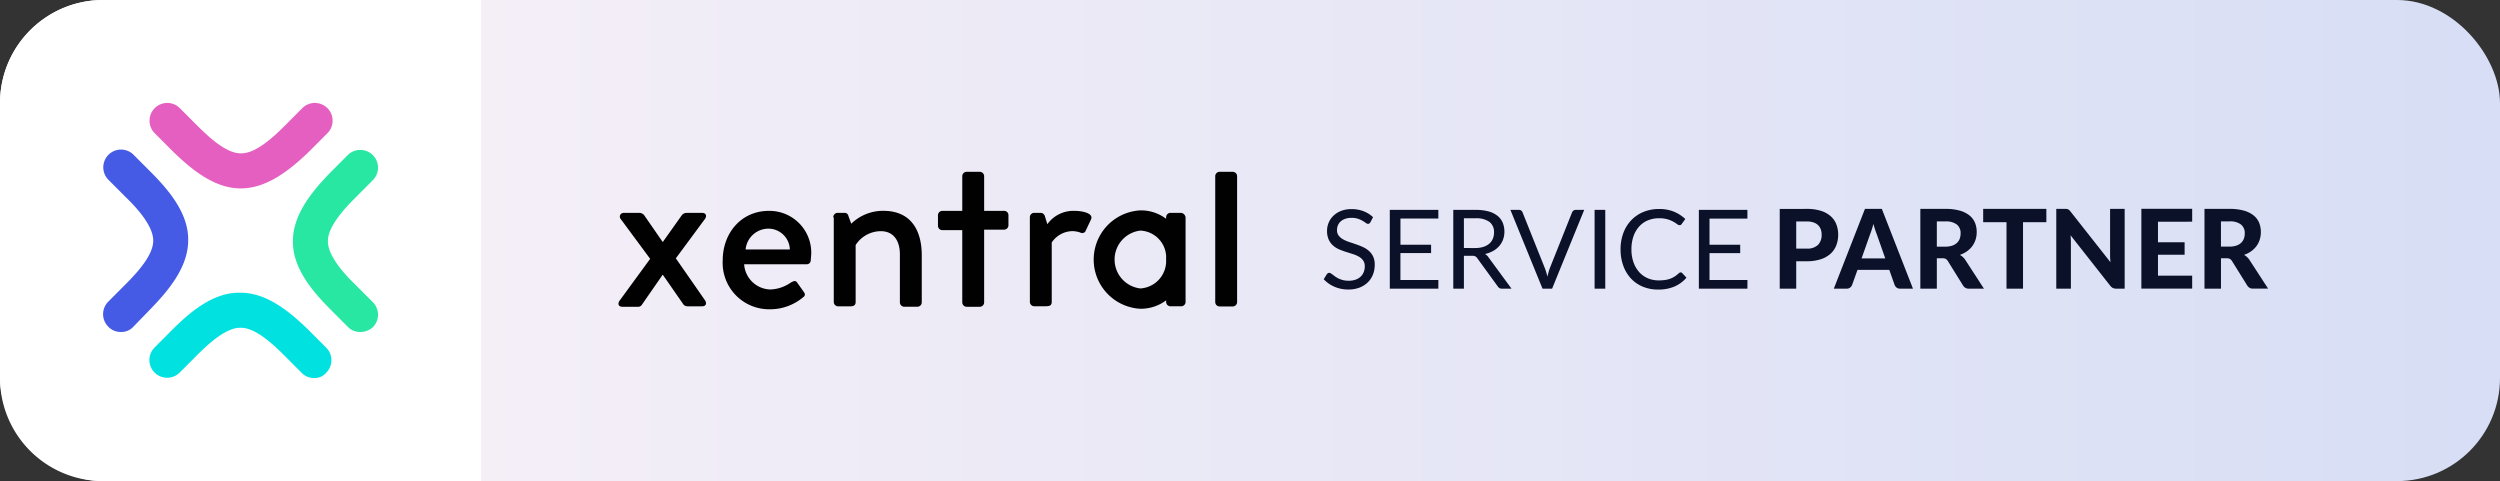 <svg xmlns="http://www.w3.org/2000/svg" xmlns:xlink="http://www.w3.org/1999/xlink" width="291" height="56" viewBox="0 0 291 56">
  <rect x="0" y="0" width="291" height="56" fill="#333333" stroke="none"/>
  <defs>
    <linearGradient id="linear-gradient" x1="0.164" y1="0.5" x2="1" y2="0.5" gradientUnits="objectBoundingBox">
      <stop offset="0" stop-color="#f5eff7"/>
      <stop offset="1" stop-color="#d7def5"/>
    </linearGradient>
  </defs>
  <g id="Group_11407" data-name="Group 11407" transform="translate(-1096 -329)">
    <rect id="Rectangle_6530" data-name="Rectangle 6530" width="291" height="56" rx="12" transform="translate(1096 329)" fill="url(#linear-gradient)"/>
    <g id="Group_11410" data-name="Group 11410" transform="translate(0 2)">
      <path id="Path_13971" data-name="Path 13971" d="M244.878,278.528l-3.4-4.6a.438.438,0,0,1,.34-.748h1.754a.716.716,0,0,1,.622.288l2.15,3.108,2.207-3.108a.726.726,0,0,1,.623-.288h1.754c.453,0,.566.345.339.69l-3.4,4.6,3.4,4.892c.226.345.113.691-.339.691h-1.7a.621.621,0,0,1-.566-.345l-2.32-3.338-2.433,3.51a.5.5,0,0,1-.453.23h-1.811c-.453,0-.566-.345-.34-.691Zm13.827-5.582a4.863,4.863,0,0,1,4.923,5.006l-.057.748a.465.465,0,0,1-.509.46h-7.243a3.138,3.138,0,0,0,3.056,2.935,4.425,4.425,0,0,0,2.377-.806c.34-.173.509-.288.736,0l.736,1.036c.17.23.283.46-.057.691A5.991,5.991,0,0,1,258.7,284.4a5.406,5.406,0,0,1-5.376-5.7c0-3.165,2.15-5.755,5.376-5.755Zm2.433,4.488a2.5,2.5,0,0,0-2.433-2.417,2.673,2.673,0,0,0-2.716,2.417Zm5.055-3.741a.511.511,0,0,1,.509-.518h.792a.431.431,0,0,1,.453.345l.34.921a5.292,5.292,0,0,1,3.735-1.5c3.282,0,4.471,2.359,4.471,5.179v5.467a.512.512,0,0,1-.509.518h-1.528a.512.512,0,0,1-.509-.518V278.01c0-1.726-.849-2.7-2.207-2.7a3.492,3.492,0,0,0-2.943,1.611v6.618c0,.345-.17.518-.622.518h-1.415a.512.512,0,0,1-.509-.518v-9.841Zm22.881,0a.511.511,0,0,1,.509-.518h.792a.539.539,0,0,1,.453.4l.283.921a3.735,3.735,0,0,1,3.112-1.554c1.019,0,2.263.288,1.981.978l-.622,1.323a.43.43,0,0,1-.622.23,3.175,3.175,0,0,0-.905-.172,2.973,2.973,0,0,0-2.433,1.323v6.906c0,.46-.283.518-.736.518h-1.3a.512.512,0,0,1-.509-.518Zm21.579-4.776a.511.511,0,0,1,.509-.518h1.528a.512.512,0,0,1,.509.518v14.636a.512.512,0,0,1-.509.518h-1.528a.511.511,0,0,1-.509-.518Zm-24.579,4.028h-2.32v-4.028a.511.511,0,0,0-.509-.518h-1.528a.512.512,0,0,0-.509.518v4.028h-2.32a.511.511,0,0,0-.509.518v1.209a.511.511,0,0,0,.509.518h2.32v8.4a.512.512,0,0,0,.509.518h1.528a.511.511,0,0,0,.509-.518v-8.459h2.32a.511.511,0,0,0,.509-.518v-1.209a.5.5,0,0,0-.509-.46Zm20.617.23h-1.245a.511.511,0,0,0-.509.518v.173a4.854,4.854,0,0,0-3-.978,5.734,5.734,0,0,0,0,11.452,4.939,4.939,0,0,0,3-.978v.173a.511.511,0,0,0,.509.518h1.245a.512.512,0,0,0,.509-.518v-9.841a.605.605,0,0,0-.509-.518Zm-4.753,8.8a3.389,3.389,0,0,1,0-6.733,3.142,3.142,0,0,1,3,2.935v.748a3.2,3.2,0,0,1-3,3.05Zm0,0" transform="translate(926.8 78.6)" fill="#010101"/>
      <path id="Path_14364" data-name="Path 14364" d="M-62.961-10.059a.471.471,0,0,1-.125.144.273.273,0,0,1-.163.048.457.457,0,0,1-.256-.109q-.147-.109-.368-.24a2.961,2.961,0,0,0-.531-.24,2.286,2.286,0,0,0-.752-.109,2.2,2.2,0,0,0-.733.112,1.57,1.57,0,0,0-.531.3,1.248,1.248,0,0,0-.323.451,1.432,1.432,0,0,0-.109.56,1.035,1.035,0,0,0,.189.637,1.626,1.626,0,0,0,.5.432,3.825,3.825,0,0,0,.7.31q.394.131.806.272t.806.317a2.836,2.836,0,0,1,.7.445,2.028,2.028,0,0,1,.5.659,2.194,2.194,0,0,1,.189.96,3.1,3.1,0,0,1-.2,1.13,2.6,2.6,0,0,1-.6.918,2.8,2.8,0,0,1-.966.614,3.555,3.555,0,0,1-1.3.224,3.971,3.971,0,0,1-1.626-.323A3.814,3.814,0,0,1-68.4-3.416L-68.042-4a.471.471,0,0,1,.125-.118.292.292,0,0,1,.163-.048.363.363,0,0,1,.189.067q.106.067.24.17t.307.224a2.539,2.539,0,0,0,.394.224,2.664,2.664,0,0,0,.5.17,2.736,2.736,0,0,0,.634.067,2.364,2.364,0,0,0,.787-.122,1.672,1.672,0,0,0,.586-.342,1.483,1.483,0,0,0,.368-.528,1.764,1.764,0,0,0,.128-.685,1.149,1.149,0,0,0-.189-.682,1.565,1.565,0,0,0-.5-.445,3.446,3.446,0,0,0-.7-.3l-.806-.256a8.555,8.555,0,0,1-.806-.3,2.605,2.605,0,0,1-.7-.448,2.059,2.059,0,0,1-.5-.688,2.451,2.451,0,0,1-.189-1.021,2.429,2.429,0,0,1,.189-.941,2.4,2.4,0,0,1,.55-.806,2.689,2.689,0,0,1,.89-.563,3.247,3.247,0,0,1,1.213-.211,3.856,3.856,0,0,1,1.4.243,3.3,3.3,0,0,1,1.11.7Zm7.91,6.726-.006,1.011h-5.651v-9.171h5.651v1.011h-4.41v3.046H-55.9v.973h-3.571v3.13Zm4.275-3.718a3.139,3.139,0,0,0,.95-.131,1.947,1.947,0,0,0,.691-.371,1.54,1.54,0,0,0,.419-.573,1.87,1.87,0,0,0,.141-.736,1.465,1.465,0,0,0-.538-1.235,2.611,2.611,0,0,0-1.613-.416h-1.357v3.462Zm4.237,4.73h-1.1a.543.543,0,0,1-.5-.262l-2.381-3.277a.706.706,0,0,0-.234-.221.851.851,0,0,0-.387-.067h-.941v3.827h-1.235v-9.171h2.592a5.664,5.664,0,0,1,1.5.176,2.87,2.87,0,0,1,1.046.509,2.037,2.037,0,0,1,.611.8,2.684,2.684,0,0,1,.2,1.053,2.639,2.639,0,0,1-.154.909,2.4,2.4,0,0,1-.445.758,2.661,2.661,0,0,1-.71.573,3.517,3.517,0,0,1-.95.358,1.226,1.226,0,0,1,.41.39Zm8.461-9.171-3.738,9.171h-1.114l-3.738-9.171h.992a.413.413,0,0,1,.269.083.512.512,0,0,1,.154.211l2.586,6.47q.083.218.163.474t.144.538q.064-.282.134-.538t.154-.474l2.579-6.47a.468.468,0,0,1,.15-.2.412.412,0,0,1,.272-.093Zm2.451,9.171h-1.242v-9.171h1.242Zm8.781-1.894a.237.237,0,0,1,.179.083l.493.531A3.924,3.924,0,0,1-27.54-2.584a4.676,4.676,0,0,1-1.942.365,4.541,4.541,0,0,1-1.792-.342,3.941,3.941,0,0,1-1.376-.96A4.34,4.34,0,0,1-33.533-5a5.535,5.535,0,0,1-.314-1.9,5.339,5.339,0,0,1,.326-1.9A4.35,4.35,0,0,1-32.6-10.29a4.107,4.107,0,0,1,1.418-.963,4.717,4.717,0,0,1,1.824-.342,4.443,4.443,0,0,1,1.728.314,4.35,4.35,0,0,1,1.318.851l-.41.57a.335.335,0,0,1-.1.106.285.285,0,0,1-.163.042.508.508,0,0,1-.282-.125,4.278,4.278,0,0,0-.435-.278,3.379,3.379,0,0,0-.672-.278,3.4,3.4,0,0,0-.992-.125,3.333,3.333,0,0,0-1.3.246,2.836,2.836,0,0,0-1.014.714,3.292,3.292,0,0,0-.662,1.139A4.546,4.546,0,0,0-32.58-6.9a4.424,4.424,0,0,0,.246,1.53,3.377,3.377,0,0,0,.672,1.136,2.84,2.84,0,0,0,1,.707,3.2,3.2,0,0,0,1.251.243,5.161,5.161,0,0,0,.739-.048,3.018,3.018,0,0,0,.608-.15,2.56,2.56,0,0,0,.518-.259,3.693,3.693,0,0,0,.477-.374A.331.331,0,0,1-26.845-4.216Zm7.77.883-.006,1.011h-5.651v-9.171h5.651v1.011h-4.41v3.046h3.571v.973h-3.571v3.13Zm6.894-3.654a1.764,1.764,0,0,0,1.322-.435,1.644,1.644,0,0,0,.419-1.19,1.8,1.8,0,0,0-.106-.63,1.258,1.258,0,0,0-.32-.486,1.442,1.442,0,0,0-.541-.31,2.457,2.457,0,0,0-.774-.109H-13.4v3.162Zm0-4.621a5.392,5.392,0,0,1,1.648.224,3.134,3.134,0,0,1,1.142.624,2.451,2.451,0,0,1,.662.95,3.269,3.269,0,0,1,.214,1.2,3.4,3.4,0,0,1-.224,1.254,2.565,2.565,0,0,1-.678.979,3.158,3.158,0,0,1-1.146.637,5.2,5.2,0,0,1-1.619.227H-13.4v3.194h-1.92v-9.286Zm9.146,5.76-1-2.842q-.09-.224-.189-.525t-.189-.653q-.09.358-.189.662t-.189.528l-1,2.829ZM.189-2.322H-1.3a.656.656,0,0,1-.406-.118.717.717,0,0,1-.234-.3l-.627-1.773h-3.7L-6.9-2.744a.731.731,0,0,1-.224.291.615.615,0,0,1-.4.131h-1.5L-5.4-11.608h1.965Zm3.763-4.89a2.453,2.453,0,0,0,.806-.118,1.515,1.515,0,0,0,.557-.326,1.268,1.268,0,0,0,.32-.49,1.785,1.785,0,0,0,.1-.614A1.258,1.258,0,0,0,5.3-9.784a2.054,2.054,0,0,0-1.334-.365h-1v2.938Zm4.5,4.89H6.717a.754.754,0,0,1-.7-.371L4.247-5.541a.746.746,0,0,0-.24-.243.781.781,0,0,0-.387-.077H2.967v3.539H1.047v-9.286H3.965a6,6,0,0,1,1.664.2,3.2,3.2,0,0,1,1.133.56,2.145,2.145,0,0,1,.646.854,2.832,2.832,0,0,1,.2,1.091,2.867,2.867,0,0,1-.131.874,2.575,2.575,0,0,1-.381.752,2.745,2.745,0,0,1-.614.6,3.178,3.178,0,0,1-.832.422A1.854,1.854,0,0,1,6-6a1.689,1.689,0,0,1,.288.342Zm7.264-7.738H13v7.738H11.076v-7.738H8.362v-1.549h7.354Zm9.114-1.549v9.286h-.992A.87.87,0,0,1,23.46-2.4a.914.914,0,0,1-.3-.253L18.532-8.536q.019.224.029.442t.01.4v5.37h-1.7v-9.286h1.011a1.922,1.922,0,0,1,.208.01.462.462,0,0,1,.157.045.607.607,0,0,1,.134.093,1.306,1.306,0,0,1,.141.154l4.659,5.914q-.026-.243-.038-.47T23.134-6.3v-5.312Zm3.878,1.5v2.387h3.1v1.453h-3.1v2.438h3.981v1.5H26.775v-9.286h5.914v1.5Zm8.32,2.893a2.453,2.453,0,0,0,.806-.118,1.515,1.515,0,0,0,.557-.326,1.269,1.269,0,0,0,.32-.49,1.785,1.785,0,0,0,.1-.614,1.258,1.258,0,0,0-.438-1.024,2.054,2.054,0,0,0-1.334-.365h-1v2.938Zm4.5,4.89H39.793a.754.754,0,0,1-.7-.371L37.322-5.541a.746.746,0,0,0-.24-.243.781.781,0,0,0-.387-.077h-.653v3.539h-1.92v-9.286h2.918a6,6,0,0,1,1.664.2,3.2,3.2,0,0,1,1.133.56,2.144,2.144,0,0,1,.646.854,2.832,2.832,0,0,1,.2,1.091,2.867,2.867,0,0,1-.131.874,2.575,2.575,0,0,1-.381.752,2.745,2.745,0,0,1-.614.6,3.178,3.178,0,0,1-.832.422A1.854,1.854,0,0,1,39.076-6a1.688,1.688,0,0,1,.288.342Z" transform="translate(1318.48 362.922)" fill="#0a1128"/>
    </g>
    <path id="Rectangle_6531" data-name="Rectangle 6531" d="M12,0H56a0,0,0,0,1,0,0V56a0,0,0,0,1,0,0H12A12,12,0,0,1,0,44V12A12,12,0,0,1,12,0Z" transform="translate(1096 329)" fill="#fff"/>
    <g id="Group_11286" data-name="Group 11286" transform="translate(1108 341)">
      <path id="Path_13972" data-name="Path 13972" d="M60.333,252.829h-.061c-3.16,0-5.894-2.376-7.96-4.386l-2.005-2.01a2.065,2.065,0,1,1,2.916-2.924l2.005,2.01c1.4,1.4,3.4,3.228,5.043,3.228h.122c1.641,0,3.646-1.827,5.043-3.228l2.005-2.01a2.065,2.065,0,1,1,2.916,2.924l-2.005,2.01c-2.127,2.071-4.922,4.386-8.02,4.386Zm0,0" transform="translate(-44.272 -242.9)" fill="#e45fc0"/>
      <path id="Path_13973" data-name="Path 13973" d="M68.6,361.524a1.972,1.972,0,0,1-1.458-.609l-2.005-2.01c-1.4-1.4-3.4-3.228-5.043-3.228h-.122c-1.641,0-3.646,1.827-5.043,3.228l-2.005,2.01a2.065,2.065,0,0,1-2.916-2.924l2.005-2.01c2.066-2.071,4.8-4.447,7.96-4.386h.061c3.16,0,5.894,2.376,7.96,4.386L70,357.991a2.063,2.063,0,0,1,0,2.924,1.757,1.757,0,0,1-1.4.609Zm0,0" transform="translate(-44.033 -329.524)" fill="#00e1e0"/>
      <path id="Path_13974" data-name="Path 13974" d="M24.966,290.659a1.972,1.972,0,0,1-1.458-.609,2.062,2.062,0,0,1,0-2.924l2.005-2.01c1.4-1.4,3.22-3.411,3.22-5.056V280c0-1.645-1.823-3.716-3.22-5.056l-2.005-2.01a2.065,2.065,0,0,1,2.916-2.924l2.005,2.01c2.066,2.071,4.435,4.812,4.375,7.98,0,3.167-2.37,5.909-4.375,7.98l-2.005,2.071a1.882,1.882,0,0,1-1.458.609Zm0,0" transform="translate(-22.9 -264.019)" fill="#455be6"/>
      <path id="Path_13975" data-name="Path 13975" d="M139.834,290.9a1.972,1.972,0,0,1-1.458-.609l-2.005-2.01c-2.066-2.071-4.436-4.812-4.375-7.98,0-3.167,2.37-5.909,4.375-7.98l2.005-2.01a2.065,2.065,0,0,1,2.917,2.924l-2.005,2.01c-1.4,1.4-3.22,3.411-3.22,5.056v.061c0,1.645,1.823,3.716,3.22,5.056l2.005,2.01a2.063,2.063,0,0,1,0,2.924,2.175,2.175,0,0,1-1.458.548Zm0,0" transform="translate(-109.899 -264.258)" fill="#27e7a2"/>
    </g>
  </g>
</svg>
